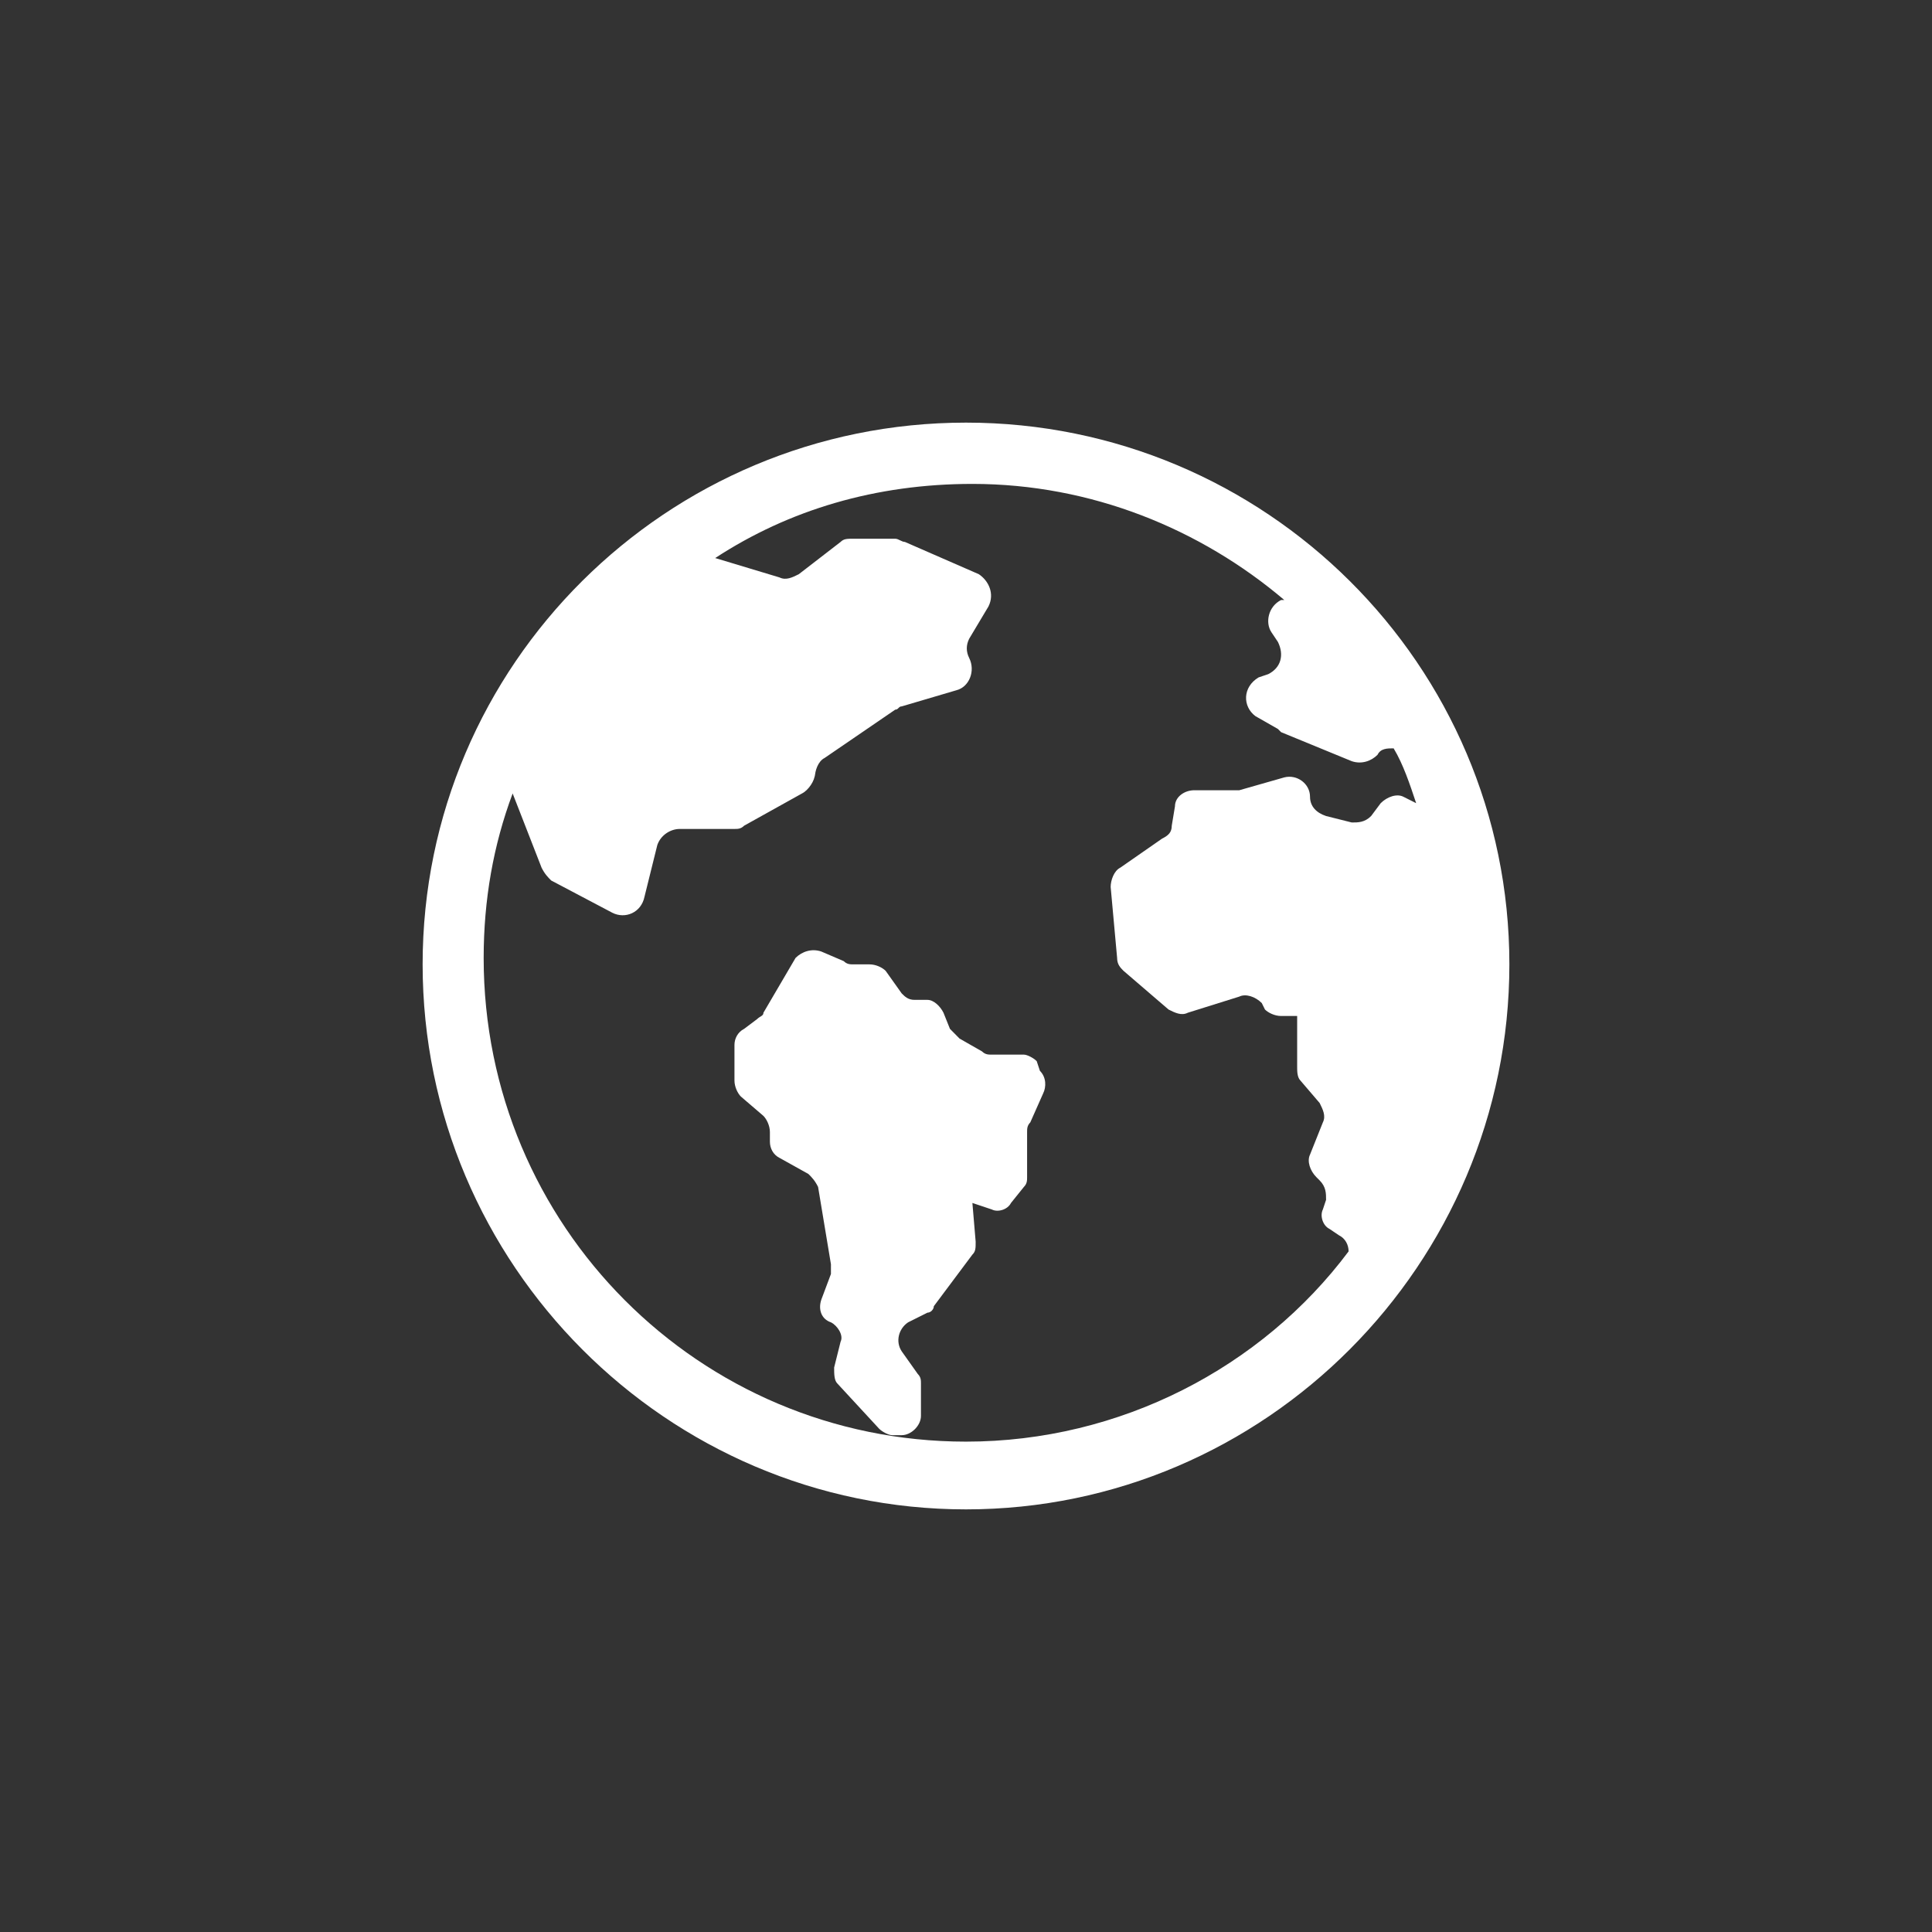 <svg width="32" height="32" viewBox="0 0 32 32" fill="none" xmlns="http://www.w3.org/2000/svg">
<rect x="0" y="0" width="32" height="32" fill="#333333" stroke="none"/>
<path d="M17.171 17.576C17.118 17.522 17.012 17.468 16.959 17.468H16.426C16.372 17.468 16.319 17.468 16.266 17.415L15.893 17.202C15.84 17.148 15.787 17.095 15.734 17.041L15.627 16.774C15.574 16.668 15.467 16.561 15.361 16.561H15.148C15.041 16.561 14.988 16.507 14.935 16.454L14.669 16.08C14.615 16.026 14.509 15.973 14.402 15.973H14.136C14.082 15.973 14.029 15.973 13.976 15.92L13.603 15.76C13.444 15.706 13.284 15.76 13.177 15.866L12.645 16.774C12.645 16.828 12.592 16.828 12.538 16.881L12.325 17.041C12.219 17.095 12.165 17.202 12.165 17.308V17.896C12.165 18.003 12.219 18.11 12.272 18.163L12.645 18.483C12.698 18.537 12.752 18.644 12.752 18.751V18.911C12.752 19.017 12.805 19.125 12.911 19.178L13.39 19.445C13.444 19.498 13.497 19.552 13.55 19.659L13.763 20.94V21.101L13.603 21.528C13.55 21.688 13.603 21.848 13.763 21.902C13.87 21.955 13.976 22.116 13.923 22.222L13.816 22.65C13.816 22.757 13.816 22.863 13.87 22.916L14.562 23.665C14.615 23.718 14.722 23.771 14.775 23.771H14.935C15.094 23.771 15.254 23.611 15.254 23.451V22.916C15.254 22.863 15.254 22.81 15.201 22.757L14.935 22.382C14.829 22.222 14.882 22.009 15.041 21.902L15.361 21.742C15.414 21.742 15.467 21.688 15.467 21.635L16.106 20.78C16.16 20.727 16.16 20.674 16.16 20.567L16.106 19.925L16.426 20.032C16.532 20.086 16.692 20.032 16.745 19.925L16.959 19.659C17.012 19.605 17.012 19.552 17.012 19.498V18.751C17.012 18.697 17.012 18.644 17.065 18.59L17.278 18.11C17.331 18.003 17.331 17.843 17.224 17.736L17.171 17.576Z" fill="white"/>
<path d="M21.059 10.472L21.166 10.632C21.272 10.846 21.219 11.059 21.006 11.166L20.846 11.22C20.579 11.38 20.579 11.7 20.793 11.861L21.166 12.074L21.219 12.127L22.39 12.608C22.55 12.662 22.71 12.608 22.816 12.502C22.869 12.395 22.976 12.395 23.083 12.395C23.243 12.662 23.349 12.982 23.456 13.303L23.243 13.196C23.136 13.142 22.976 13.196 22.869 13.303L22.71 13.516C22.603 13.623 22.497 13.623 22.39 13.623L21.964 13.516C21.804 13.463 21.698 13.356 21.698 13.196C21.698 12.982 21.485 12.822 21.272 12.876L20.526 13.089H19.781C19.621 13.089 19.461 13.196 19.461 13.356L19.408 13.676C19.408 13.784 19.355 13.837 19.248 13.89L18.556 14.371C18.449 14.424 18.396 14.584 18.396 14.691L18.503 15.867C18.503 15.973 18.556 16.027 18.609 16.08L19.355 16.721C19.461 16.774 19.568 16.828 19.674 16.774L20.526 16.507C20.633 16.454 20.793 16.507 20.899 16.614L20.952 16.721C21.006 16.774 21.112 16.828 21.219 16.828H21.485V17.682C21.485 17.736 21.485 17.843 21.538 17.896L21.858 18.27C21.911 18.377 21.964 18.484 21.911 18.59L21.698 19.124C21.645 19.232 21.698 19.392 21.804 19.498L21.858 19.552C21.964 19.659 21.964 19.766 21.964 19.873L21.911 20.032C21.858 20.139 21.911 20.3 22.018 20.353L22.177 20.46C22.284 20.513 22.337 20.62 22.337 20.727C20.899 22.649 18.556 23.878 16 23.878C11.58 23.878 8.011 20.3 8.011 15.867C8.011 14.905 8.171 13.997 8.491 13.142L8.97 14.371C9.023 14.478 9.077 14.531 9.13 14.584L10.142 15.118C10.355 15.226 10.621 15.118 10.675 14.852L10.887 13.997C10.941 13.837 11.1 13.73 11.26 13.73H12.165C12.219 13.73 12.272 13.73 12.325 13.676L13.284 13.142C13.39 13.089 13.497 12.929 13.497 12.822V12.876C13.497 12.768 13.55 12.608 13.657 12.555L14.828 11.754C14.882 11.754 14.882 11.7 14.935 11.7L15.84 11.433C16.053 11.38 16.16 11.113 16.053 10.899C16 10.793 16 10.685 16.053 10.579L16.372 10.045C16.479 9.831 16.372 9.617 16.213 9.511L14.988 8.976C14.935 8.976 14.882 8.923 14.828 8.923H14.136C14.029 8.923 13.976 8.923 13.923 8.976L13.23 9.511C13.124 9.564 13.018 9.617 12.911 9.564L11.846 9.243C13.071 8.442 14.509 8.015 16.106 8.015C18.077 8.015 19.887 8.763 21.272 9.938H21.219C21.006 10.045 20.952 10.312 21.059 10.472ZM7 15.973C7 20.941 11.047 25 16 25C20.952 25 25 20.941 25 15.973C25 11.006 20.952 7 16 7C11.047 7 7 11.006 7 15.973Z" fill="white"/>
</svg>
